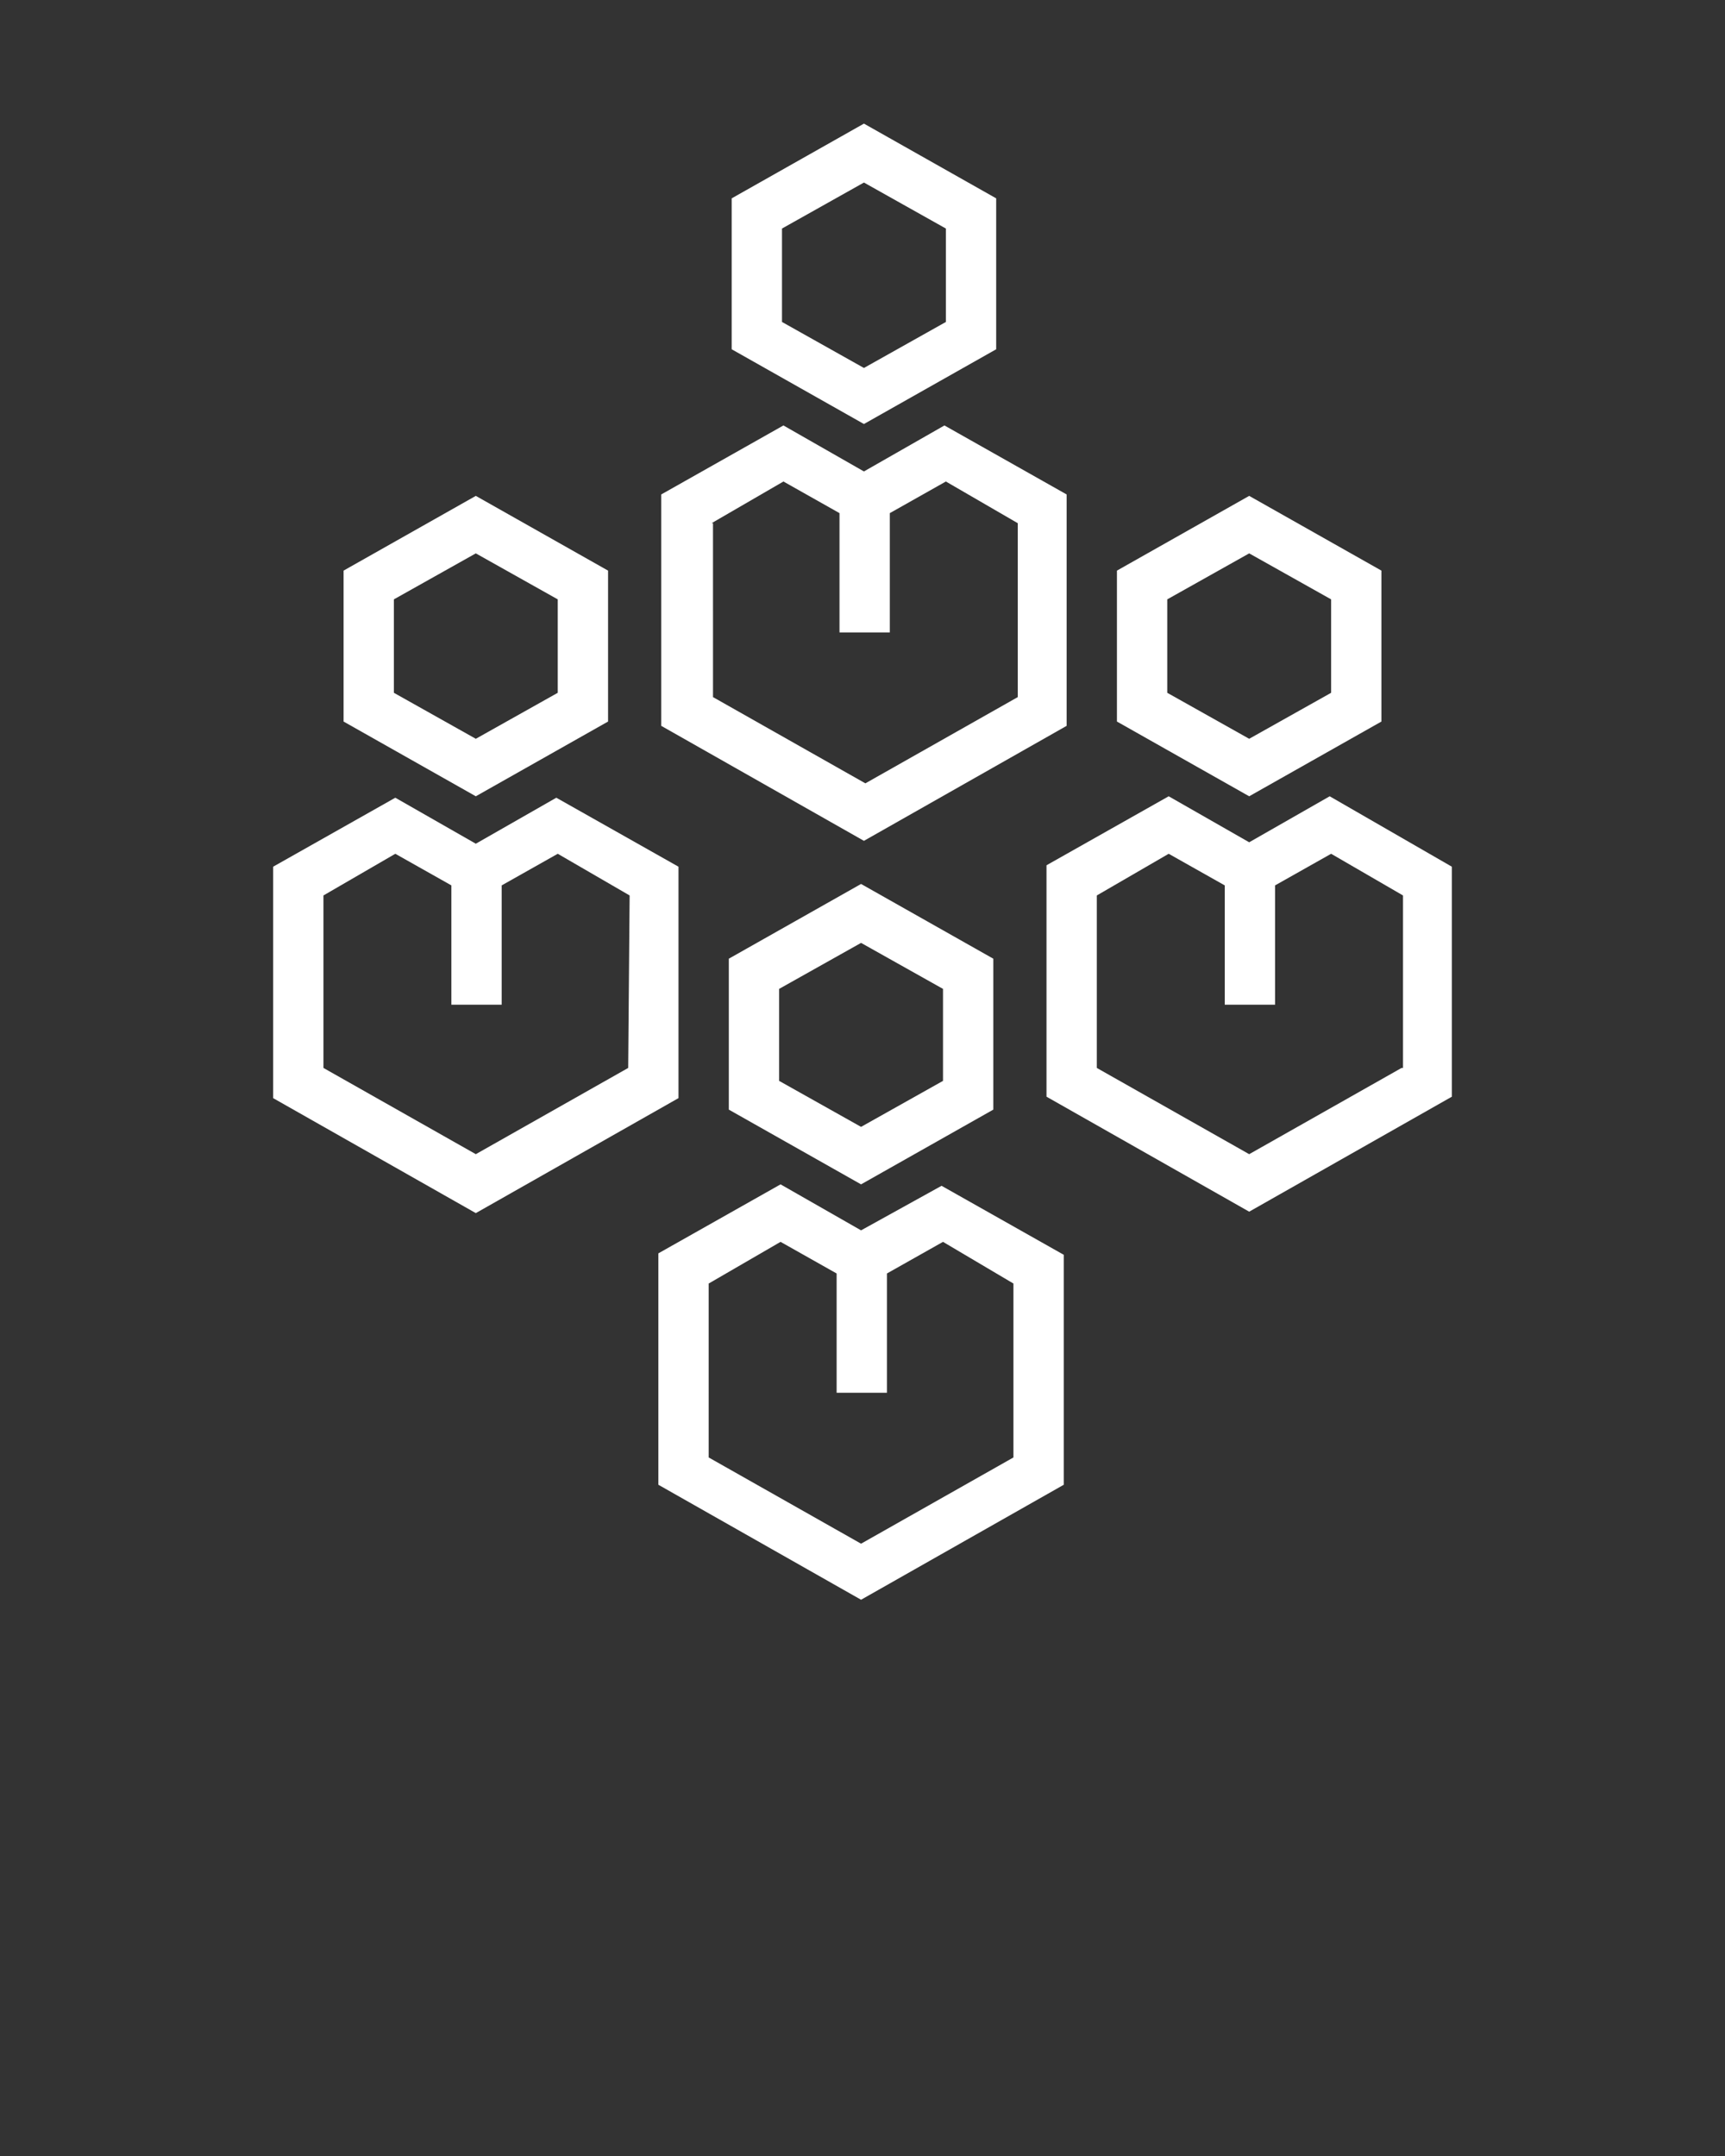 <?xml version="1.0" encoding="UTF-8" standalone="no"?>
<!-- Generator: Adobe Illustrator 21.1.0, SVG Export Plug-In . SVG Version: 6.00 Build 0)  -->

<svg
   xmlns:dc="http://purl.org/dc/elements/1.1/"
   xmlns:cc="http://creativecommons.org/ns#"
   xmlns:rdf="http://www.w3.org/1999/02/22-rdf-syntax-ns#"
   xmlns:svg="http://www.w3.org/2000/svg"
   xmlns="http://www.w3.org/2000/svg"
   xmlns:sodipodi="http://sodipodi.sourceforge.net/DTD/sodipodi-0.dtd"
   xmlns:inkscape="http://www.inkscape.org/namespaces/inkscape"
   version="1.1"
   id="Layer_1"
   x="0px"
   y="0px"
   viewBox="0 0 120 150"
   style="enable-background:new 0 0 120 150;"
   xml:space="preserve"
   inkscape:version="0.91 r13725"
   sodipodi:docname="Groups.svg"><rect x="0" y="0" width="120" height="150" fill="#333333" stroke="none"/><defs
     id="defs40" /><sodipodi:namedview
     pagecolor="#ffffff"
     bordercolor="#666666"
     borderopacity="1"
     objecttolerance="10"
     gridtolerance="10"
     guidetolerance="10"
     inkscape:pageopacity="0"
     inkscape:pageshadow="2"
     inkscape:window-width="640"
     inkscape:window-height="480"
     id="namedview38"
     showgrid="false"
     inkscape:zoom="1.5733333"
     inkscape:cx="60"
     inkscape:cy="75"
     inkscape:window-x="79"
     inkscape:window-y="27"
     inkscape:window-maximized="0"
     inkscape:current-layer="Layer_1" /><g
     id="g20"
     style="fill:#ffffff"><path
       d="M96.1,50.2V39.7l-9.2-5.2l-9.2,5.2v10.5l9.2,5.2L96.1,50.2z M81.2,41.7l5.7-3.2l5.7,3.2v6.5l-5.7,3.2l-5.7-3.2V41.7z"
       id="path22"
       style="fill:#ffffff" /><path
       d="M92.5,55.4l-5.6,3.2l-5.6-3.2l-8.5,4.8v16.1l14.1,8l14.1-8v-16L92.5,55.4z M97.5,74.3l-10.6,6l-10.6-6v-12l5-2.9l3.9,2.2   v8.3h3.5v-8.3l3.9-2.2l5,2.9v12H97.5z"
       id="path24"
       style="fill:#ffffff" /><path
       d="M50.7,66.7v10.5l9.2,5.2l9.2-5.2V66.7l-9.2-5.2L50.7,66.7z M65.6,75.2l-5.7,3.2l-5.7-3.2v-6.4l5.7-3.2l5.7,3.2V75.2z"
       id="path26"
       style="fill:#ffffff" /><path
       d="M59.9,85.6l-5.6-3.2l-8.5,4.8v16.1l14.1,8l14.1-8v-16l-8.5-4.8L59.9,85.6z M70.5,89.3v12.1l-10.6,6l-10.6-6V89.3l5-2.9   l3.9,2.2v8.3h3.5v-8.3l3.9-2.2L70.5,89.3z"
       id="path28"
       style="fill:#ffffff" /><path
       d="M42.3,50.2V39.7l-9.2-5.2l-9.2,5.2v10.5l9.2,5.2L42.3,50.2z M27.4,41.7l5.7-3.2l5.7,3.2v6.5l-5.7,3.2l-5.7-3.2   C27.4,48.2,27.4,41.7,27.4,41.7z"
       id="path30"
       style="fill:#ffffff" /><path
       d="M47.2,60.3l-8.5-4.8l-5.6,3.2l-5.6-3.2L19,60.3v16.1l14.1,8l14.1-8C47.2,76.4,47.2,60.3,47.2,60.3z M43.7,74.3l-10.6,6   l-10.6-6v-12l5-2.9l3.9,2.2v8.3h3.5v-8.3l3.9-2.2l5,2.9L43.7,74.3L43.7,74.3z"
       id="path32"
       style="fill:#ffffff" /><path
       d="M69.3,24.3V13.8l-9.2-5.2l-9.2,5.2v10.5l9.2,5.2L69.3,24.3z M54.4,15.9l5.7-3.2l5.7,3.2v6.5l-5.7,3.2l-5.7-3.2V15.9z"
       id="path34"
       style="fill:#ffffff" /><path
       d="M74.2,50.5V34.4l-8.5-4.8l-5.6,3.2l-5.6-3.2L46,34.4v16.1l14.1,8L74.2,50.5z M49.5,36.4l5-2.9l3.9,2.2V44h3.5v-8.3l3.9-2.2   l5,2.9v12.1l-10.6,6l-10.6-6V36.4H49.5z"
       id="path36"
       style="fill:#ffffff" /></g></svg>